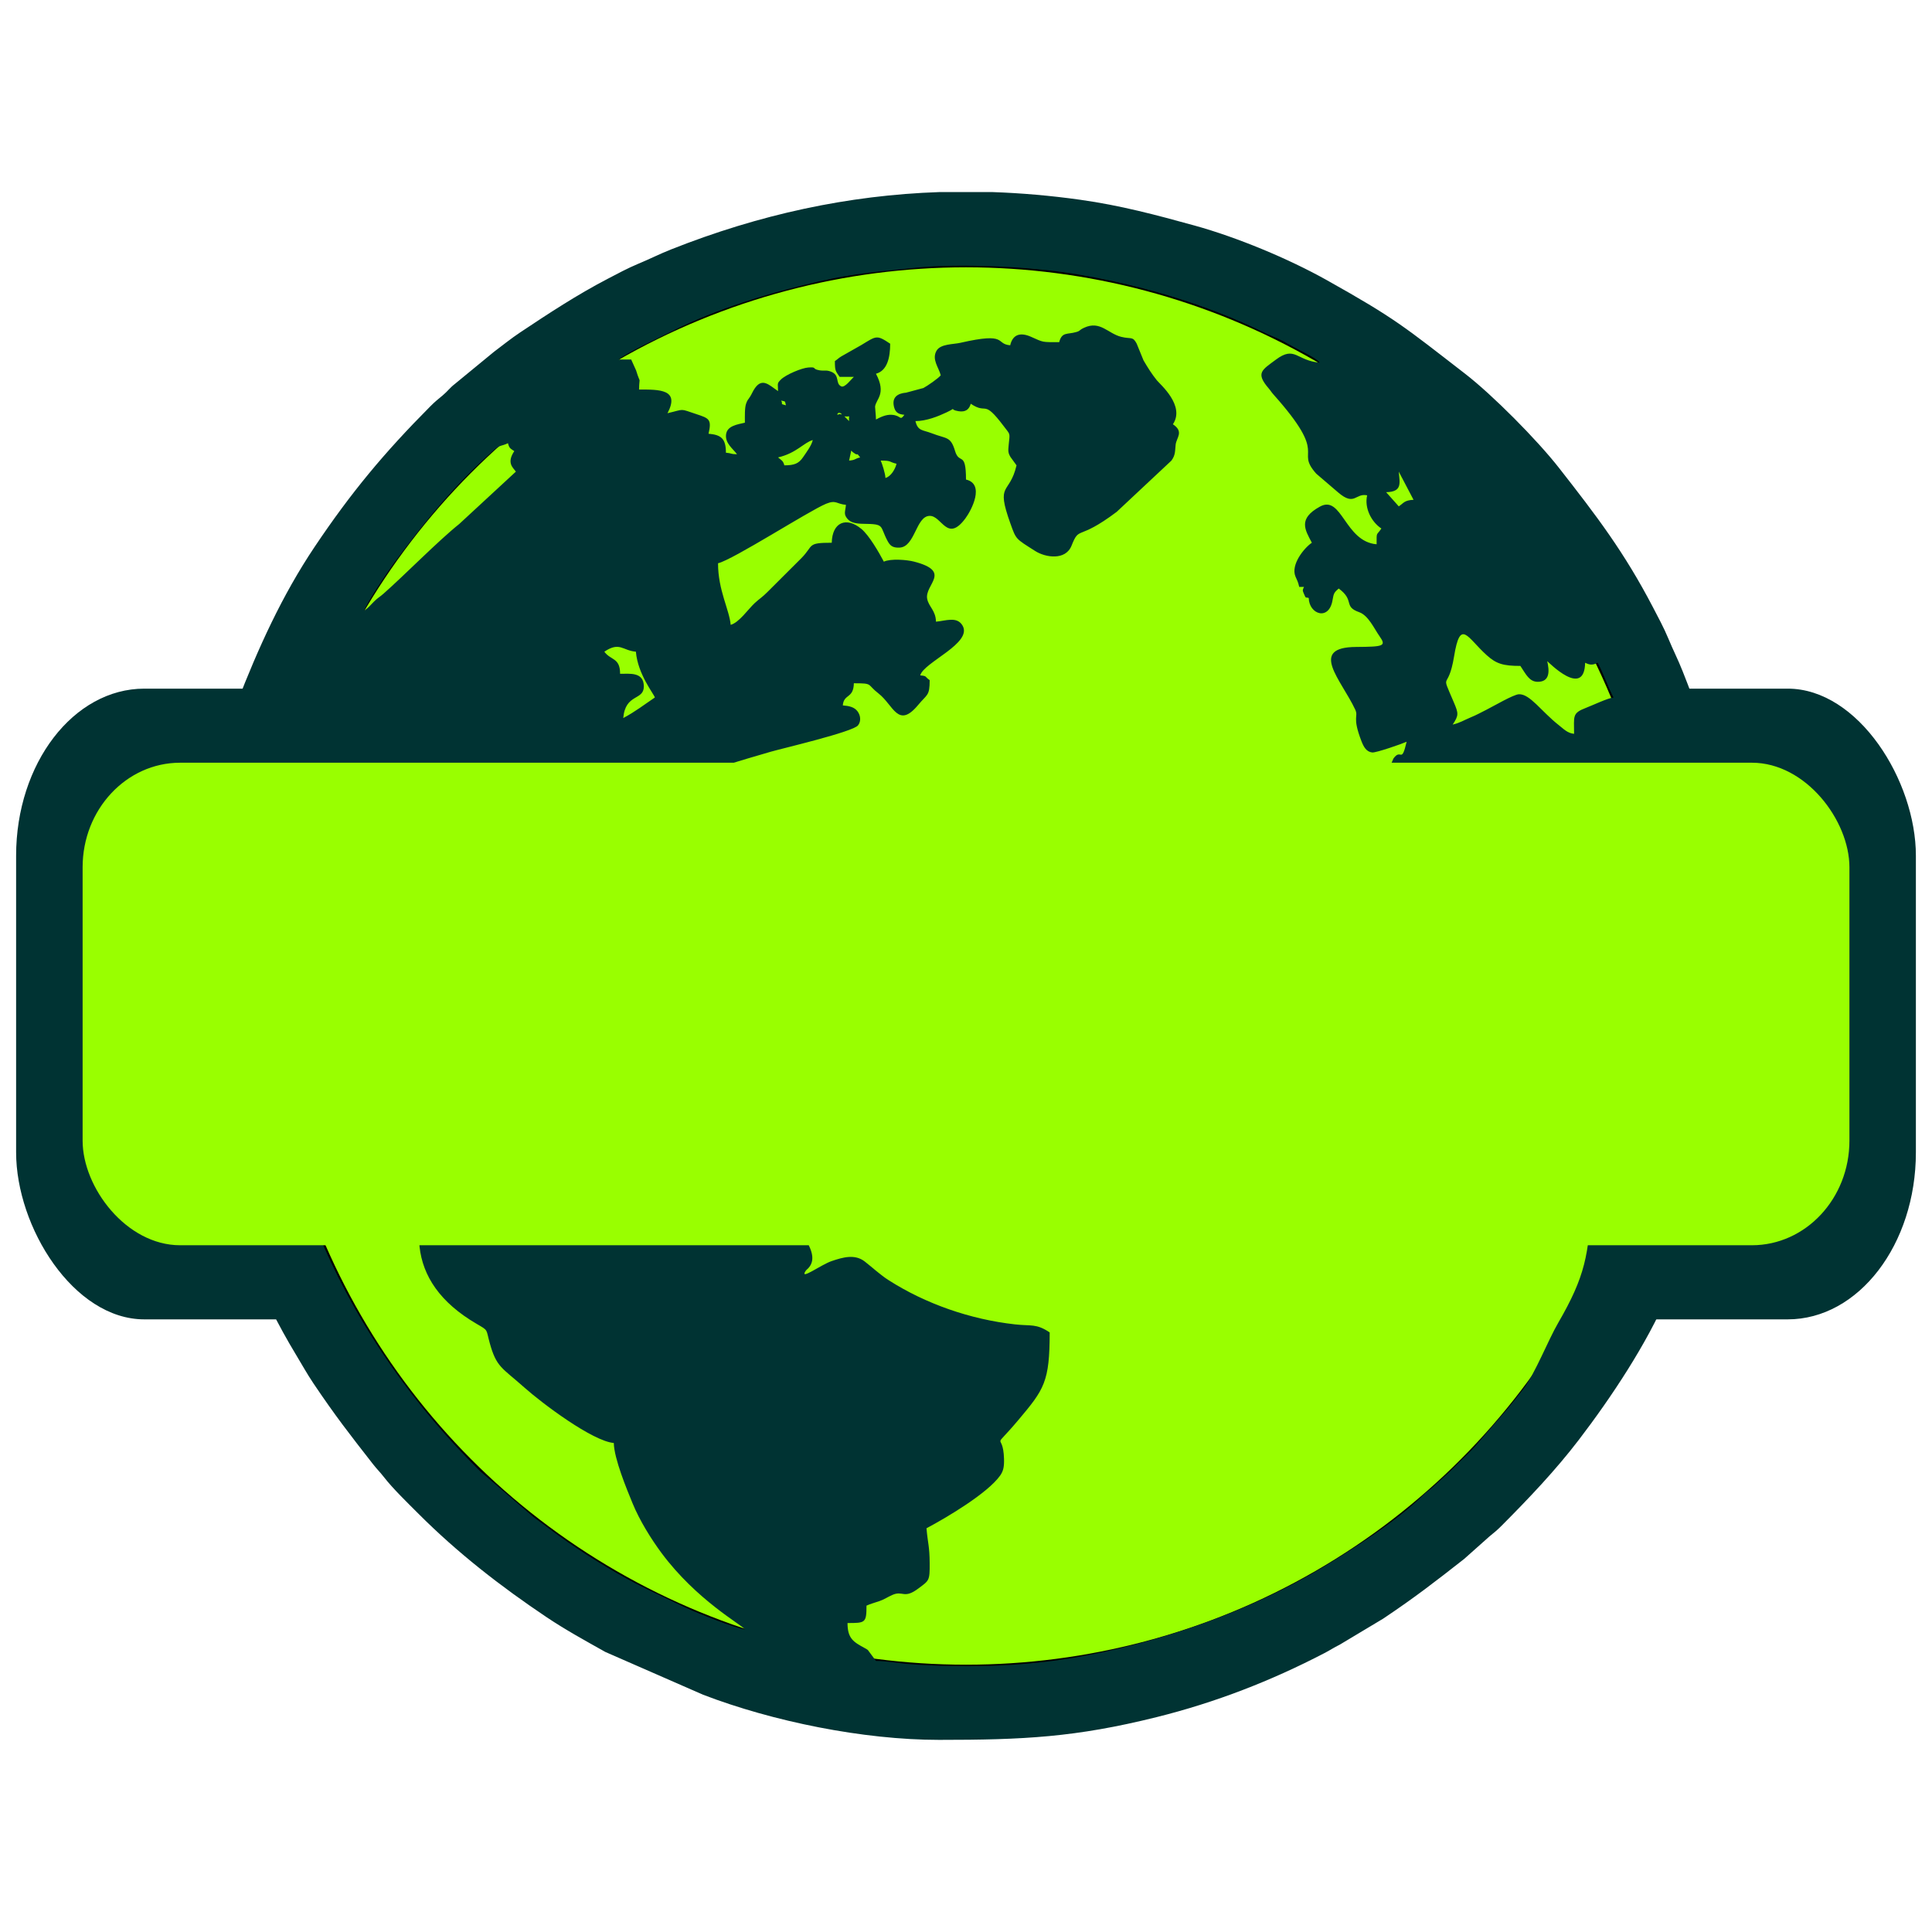 <?xml version="1.0" encoding="UTF-8"?>
<!DOCTYPE svg PUBLIC "-//W3C//DTD SVG 1.1//EN" "http://www.w3.org/Graphics/SVG/1.1/DTD/svg11.dtd">
<!-- Creator: CorelDRAW 2017 -->
<svg xmlns="http://www.w3.org/2000/svg" xml:space="preserve" width="500px" height="500px" version="1.1" style="shape-rendering:geometricPrecision; text-rendering:geometricPrecision; image-rendering:optimizeQuality; fill-rule:evenodd; clip-rule:evenodd"
viewBox="0 0 500 500"
 xmlns:xlink="http://www.w3.org/1999/xlink">
 <defs>
  <style type="text/css">
   <![CDATA[
    .str0 {stroke:black;stroke-width:2.36;stroke-miterlimit:22.926}
    .fil0 {fill:#003333}
    .fil1 {fill:#99FF00}
   ]]>
  </style>
 </defs>
 <g id="Слой_x0020_1">
  <g id="_3212199410976">
   <rect class="fil0" x="4.17" y="178.22" width="491.66" height="163.23" rx="33.18" ry="43.23"/>
   <circle class="fil1 str0" cx="250" cy="250" r="182"/>
   <path class="fil0" d="M243.11 49.71l13.77 0c7.46,0.26 14.99,0.91 22.62,1.98 10.47,1.46 19.82,3.97 29.68,6.69 10.96,3.03 24.24,8.55 34.14,14.09 17.86,10 20.13,12.1 35.84,24.25 7.08,5.47 18.61,17.09 24.29,24.35 9.77,12.48 16.9,21.82 24.36,36.14 1.27,2.43 2.81,5.29 3.91,7.94 1.27,3.08 2.52,5.47 3.73,8.53 3.52,8.88 6.57,17.46 8.95,27.02 3.66,14.69 5.61,30.23 5.88,45.78l0 7.61c-0.15,8.56 -0.8,17.08 -1.97,25.41 -1,7.14 -2.33,13.53 -3.99,20.13 -3.17,12.6 -7.73,23.83 -12.72,35.51 -5.42,12.7 -14.63,26.54 -23,37.49 -6.06,7.92 -12.9,15.1 -19.93,22.17 -1.32,1.32 -1.84,1.7 -3.26,2.88l-6.48 5.77c-7.69,6.02 -12.52,9.79 -20.94,15.44l-11.25 6.74c-1.63,0.81 -2.52,1.44 -3.95,2.18 -13.84,7.21 -28.25,12.8 -43.49,16.59 -21.01,5.23 -34.48,5.88 -56.25,5.88 -19.69,0 -43.1,-4.78 -61.08,-11.68l-25.3 -11.07c-5.17,-2.9 -10.24,-5.68 -15.15,-8.96 -11.95,-8.01 -23.09,-16.67 -33.25,-26.84 -2.68,-2.68 -6.68,-6.56 -8.92,-9.47 -1.1,-1.41 -1.7,-1.92 -2.81,-3.33 -6.01,-7.69 -9.78,-12.52 -15.44,-20.94 -1.67,-2.49 -2.92,-4.78 -4.48,-7.36 -4.7,-7.76 -8.73,-15.88 -12.07,-24.31 -3.58,-9.01 -6.55,-17.39 -8.95,-27.02 -5.24,-21.01 -5.89,-34.48 -5.89,-56.25 0,-7.85 1.02,-15.7 1.98,-22.55 1.46,-10.48 3.97,-19.82 6.69,-29.68 0.74,-2.67 1.87,-6.12 2.95,-8.91 5.47,-14.15 11.64,-27.77 20.1,-40.39 9.44,-14.08 18.02,-24.37 29.9,-36.32 1.31,-1.32 1.84,-1.7 3.25,-2.88 1.24,-1.03 1.82,-1.94 3.16,-2.97l10.1 -8.3c2.28,-1.71 4.42,-3.45 6.81,-5.04 7.35,-4.9 14.73,-9.74 22.56,-13.82 2.43,-1.27 5.29,-2.81 7.94,-3.91 3.08,-1.27 5.47,-2.52 8.53,-3.73 22.84,-9.05 45.78,-14.03 69.43,-14.84zm-50.33 371.96c-2.32,-0.19 -12.72,-4.36 -15.27,-5.58 -8.27,-3.99 -12.62,-5.78 -20.53,-10.53 -7.61,-4.58 -11.78,-7.62 -18.92,-12.96l-13.86 -11.9c-34.13,-33.77 -55.28,-78.51 -55.28,-128.66 0,-14.68 0.92,-26.56 3.68,-38.42l3.27 0c-0.14,1.7 -1,4.86 -1.47,6.7 -0.6,2.36 -1.16,4.24 -0.75,6.96 0.78,5.22 0.98,9.98 1.85,14.92 0.64,3.63 3.56,4.2 8.37,7.98 13.22,10.38 25.48,27.09 32.18,42.21 1.51,3.4 1.14,3.06 -0.51,5.86 -9.94,16.89 -11.26,33.28 7.88,44.4 3.02,1.76 2.32,1.25 3.31,4.87 1.75,6.37 3.16,6.39 8.92,11.52 4.64,4.14 17.7,13.94 23.2,14.4 0.09,4.1 3.35,11.94 4.85,15.59 1.81,4.43 4.81,9.26 7.52,12.91 9.07,12.19 20.63,18.48 21.56,19.73zm170.44 -225.63l0.12 0.13c0,-0.01 -0.16,-0.09 -0.12,-0.13zm12.73 -8.52c1.6,-2.39 1.52,-2.88 0.31,-5.73 -3.64,-8.57 -1.51,-2.39 0.05,-11.9 1.63,-9.98 3.39,-4.87 8.47,-0.31 2.44,2.19 4.18,2.76 8.69,2.76 1.48,2.21 2.32,4.1 4.5,4.11 3.19,0.01 3.03,-2.83 2.45,-5.34 0.33,0.22 9.6,9.77 9.81,0.41 1.3,0.63 1.96,0.63 3.27,0 1.49,2.83 2.59,6.17 4.08,8.99 -1.41,0.12 -5.43,2.03 -7.13,2.68 -3.64,1.39 -3.08,2.13 -3.08,6.72 -1.69,-0.14 -2.73,-1.28 -3.92,-2.21 -4.56,-3.58 -7.5,-8.15 -10.37,-8.03 -1.38,0.06 -6.66,3.14 -8.33,3.98 -1.51,0.75 -2.54,1.35 -4.12,2 -1.82,0.76 -2.79,1.43 -4.68,1.87zm-219.55 -18.86c3.99,-2.68 4.71,-0.29 8.17,0 0.49,5.88 4.65,10.9 4.91,11.85 -2.77,1.86 -5.1,3.69 -8.18,5.32 0.54,-6.42 5.32,-4.45 5.32,-8.18 0,-3.8 -3.64,-3.27 -6.14,-3.27 0,-4.23 -2.41,-3.43 -4.08,-5.72zm182.3 -13.9l0 0zm-1.23 -2.86l0 0zm21.26 -24.52l0 0zm3.27 -5.32l3.82 7.29c-2.4,0.12 -2.52,0.83 -3.82,1.7l-3.27 -3.67c4.27,-0.1 3.51,-2.37 3.27,-5.32zm-0.41 -0.82l0.41 0.82 -0.41 -0.82zm-0.41 -0.81l0.41 0.81 -0.41 -0.81zm-0.41 -0.82l0.41 0.82 -0.41 -0.82zm-132.84 -0.41c2.95,0 2.03,0.34 4.09,0.82 -0.32,1.37 -1.44,3.3 -2.87,3.68 -0.02,-1.1 -0.85,-3.67 -1.22,-4.5zm132.43 -0.41l0.41 0.82 -0.41 -0.82zm0 0l0 0zm-140.61 0.41l0.55 -2.59c0.5,0.5 0.18,0.23 0.65,0.58 1.34,1 0.51,-0.38 1.66,1.19 -1.51,0.36 -1.14,0.68 -2.86,0.82zm139.79 -1.64l0 0zm0 0l0 0zm-265.27 40.47c0.4,-1.74 6.36,-10.52 7.7,-12.32 8.06,-10.86 15.72,-20.31 25.91,-29.28 1.53,-1.35 1.87,-0.9 3.58,-1.73 0.36,1.35 0.6,1.35 1.64,2.05 -2.09,3.12 -0.27,4.3 0.41,5.31l-14.66 13.55c-5.41,4.32 -14.29,13.37 -19.58,18.02 -1,0.89 -1.44,1.03 -2.46,2.04 -0.94,0.94 -1.49,1.65 -2.54,2.36zm116.08 -44.14c-0.34,1.45 -1.68,3.2 -2.51,4.43 -1.1,1.62 -2.22,2.11 -4.85,2.11 -0.33,-1.25 -0.77,-1.3 -1.63,-2.05 4.79,-1.11 6.72,-3.89 8.99,-4.49zm0 0l0 0zm8.18 -6.13c1.83,0.2 1.02,-0.62 1.22,1.22l-1.22 -1.22zm0 0l0 0zm-1.64 -0.82c0.44,-0.44 1.55,0.65 0.46,0.21 -0.01,0 -1.14,0.47 -0.46,-0.21zm-14.71 -3.27c1.23,0.33 0.89,-0.01 1.22,1.23 -1.7,-0.46 -0.67,-0.18 -1.22,-1.23zm-42.1 -10.63l0 0zm0 0c1.97,-1.71 11.3,-6.04 13.89,-7.35 11.29,-5.72 25.2,-9.92 37.86,-12.84 9.67,-2.22 15.88,-2.57 25.44,-3.58 11.14,-1.18 29.29,-0.25 40.29,1.52 17.05,2.74 34.58,7.87 49.69,15.31 1.69,0.83 3.29,1.33 5.04,2.31 1.75,0.99 3.05,1.68 4.78,2.58 1.2,0.63 3.8,1.92 4.49,2.87 -6.06,-0.51 -6.4,-4.5 -11.39,-0.76 -3.59,2.68 -5.29,3.4 -1.82,7.43 0.64,0.75 0.58,0.84 1.26,1.6 14.69,16.47 5.32,14.01 11.03,20.45l5.72 4.9c4.26,3.62 4.39,0.06 7.46,0.71 -0.74,3.18 0.98,6.78 3.68,8.59 -1.33,1.99 -1.23,0.67 -1.23,4.08 -8.25,-0.68 -8.97,-12.87 -14.65,-9.76 -5.76,3.15 -3.89,5.99 -2.11,9.36 -1.99,1.33 -5.53,5.69 -4.24,8.75 0.5,1.21 0.64,1.22 0.97,2.69l1.23 0c-0.37,0.81 -0.41,0.85 -0.06,1.67 0.68,1.57 0.38,0.86 1.29,1.19 0.09,4.25 5.3,6.04 6.18,0.46 0.28,-1.74 0.48,-1.96 1.58,-2.91 4.26,3.12 1.08,4.63 5.31,6.13 2.37,0.84 3.84,4.2 5.26,6.22 1.8,2.56 1.08,2.72 -6.08,2.77 -12.4,0.08 -3.82,8.51 -0.22,16.21 0.92,1.98 -0.88,1.7 1.61,8.16 0.58,1.48 1.25,2.75 2.78,2.94 0.98,0.12 7.91,-2.3 8.92,-2.78 -1.39,5.95 -1.38,1.55 -3.41,4.33l-8.03 18.56c-3.62,8.14 -8.14,15.47 -12.92,22.64 -1.85,2.77 -7.14,8.25 -3.74,11.18 5.28,4.56 3.68,1.59 5.09,12.89 1.49,11.88 -1.64,10.31 -1.8,14.65 -0.1,2.53 4.6,5.39 6.32,7 0.92,0.85 1.25,1.36 2.31,2.18l11.79 10.28c2.81,2.51 10.65,9.21 14.53,6.57 1.67,-1.14 2.05,-4.15 3.88,-5.12 1,-0.52 5.62,-1.42 7.15,-1.83 2.18,-0.6 4.64,-1.33 6.98,-2.01 4.44,-1.29 8.97,-2.93 13.54,-4.05 6.65,-1.62 7.03,0.29 6.97,9.42l-0.84 12.25c-0.66,13.8 -1.59,19.38 -8.6,31.46 -2.67,4.59 -5.95,13.09 -9.03,17.13 -1.34,1.76 -2.6,3.28 -3.98,5.01l-8.35 9.64c-1.24,1.48 -2.86,2.9 -4.27,4.31 -0.85,0.84 -1.39,1.42 -2.24,2.25l-4.71 4.29c-1.01,0.89 -1.43,1.02 -2.45,2.04 -6.43,6.39 -18.13,13.91 -25.93,18.62 -18.38,11.1 -42.22,19.71 -65.2,23.5 -13.55,2.23 -28.32,2.53 -42.2,1.49 -2.53,-0.19 -5.39,-0.79 -8.2,-0.79l-2.09 -2.82c-0.31,-0.24 -0.49,-0.33 -0.75,-0.47 -3.01,-1.63 -4.52,-2.52 -4.52,-6.52 4.6,0 4.91,-0.01 4.91,-4.5 1.01,-0.48 2.3,-0.8 3.33,-1.17 1.35,-0.48 2.06,-1.02 3.34,-1.59 2.8,-1.26 2.97,1.19 6.82,-1.73 2.71,-2.05 2.9,-1.88 2.86,-6.54 -0.03,-4.48 -0.5,-5.12 -0.82,-9 5.12,-2.7 15.83,-9.06 19.06,-13.64 0.85,-1.21 1.06,-2.32 1,-4.34 -0.22,-7.54 -3.54,-1.41 3.77,-10.1 6.61,-7.86 8.05,-9.77 8.05,-22.6 -3.49,-2.34 -4.78,-1.61 -8.96,-2.08 -11.62,-1.29 -23.17,-5.34 -32.71,-11.43 -2.21,-1.41 -4.11,-3.22 -6.19,-4.84 -2.56,-1.99 -5.64,-1.11 -8.6,-0.1 -2.62,0.88 -8.32,5.06 -6.75,2.61 0.25,-0.39 0.45,-0.47 0.75,-0.79 2.21,-2.4 0.38,-5.48 -0.89,-7.9 -9.94,-19.1 -16.56,-9.48 -22,-14.78 -2.61,-2.54 -2.25,-6.8 -5.07,-9.65 -1.32,-1.32 -2.5,-2.22 -3.91,-3.45 -1.28,-1.13 -2.79,-2.17 -4.25,-3.11 -1.4,-0.89 -3.14,-1.88 -4.69,-2.67 -18.49,-9.43 -15.05,-2.75 -21.78,-6.82 -2.1,-1.28 -7.25,-5.23 -9.44,-5.32 -7.21,-0.31 -0.58,10.17 -19.46,-2.58 -1.56,-1.05 -0.9,-0.42 -1.81,-1.86 -5.89,-9.29 -11.62,-10.61 -11.85,-13.94 -0.06,-0.97 0.61,-5.92 0.82,-6.55 1.06,-3.14 4.8,-5.73 4.55,-10.2 -0.13,-2.34 -1.85,-3.04 -4.52,-2.89 -4.37,0.23 -6.37,3.31 -9.41,5.34 -2.42,-2.1 -1.89,-3.53 -2.34,-7.05 -0.35,-2.68 -0.11,-6.85 -0.11,-9.7 4.03,-2.7 5.93,-7.62 8.18,-11.86 11.94,0 9.64,2.62 15.01,4.66 1.85,0.7 3.69,-0.69 5.01,-1.39 0.31,3.69 1.86,4.09 5.73,4.09 0,6.72 0.81,11.73 0.81,18.39 -1.5,-0.79 -1.74,-1.23 -3.71,-1.6 -1.66,-0.3 -8.26,-1.22 -9.65,-0.32 -5.36,3.48 4.99,9.45 8.94,10.85 4.96,1.76 2.71,4.81 9.87,6.88 4.39,1.27 5.3,1.81 8.17,-1.38 2.27,-2.53 1.03,-3.52 -0.82,-5.15 -2.53,-2.24 -3.62,-6.5 -7.48,-6.82l0 -0.82c1.77,-0.48 3.93,-3.1 5.49,-4.32 1.62,-1.28 4.4,-2.86 3.7,-5.64 -0.66,-2.6 -2.95,-4.24 -1.84,-7.18 0.84,-2.21 3.75,-3.22 6,-4.26 1.98,-0.91 4.73,-2.66 6.55,-3.28 4.33,-1.46 7.22,3.29 11.16,-1.89l6.85 -8.28c1.88,-2.17 3.34,-2.49 6.12,-3.69 7.38,-3.18 14.39,-5.2 22.33,-7.51 2.82,-0.82 21.33,-5.14 22.61,-6.84 0.86,-1.12 0.61,-2.63 -0.15,-3.63 -0.84,-1.11 -2.18,-1.39 -3.8,-1.52 0.25,-3.06 2.77,-1.68 2.86,-5.73 5.11,0 3.25,0.22 6.37,2.63 3.9,3.02 5.03,9.28 10.27,2.98 2.34,-2.82 2.98,-2.29 2.98,-6.42 -1.34,-0.9 -0.57,-1.07 -2.45,-1.23 0.91,-3.42 13.71,-8.34 10.93,-12.94 -1.45,-2.4 -4.37,-1.16 -6.85,-0.96 -0.06,-2.91 -1.87,-3.85 -2.27,-5.89 -0.74,-3.74 6.59,-7.07 -3.43,-9.66 -1.8,-0.47 -6.03,-0.82 -7.79,0.02 -1.28,-2.43 -3.82,-6.83 -5.82,-8.48 -3.95,-3.27 -7.55,-1.67 -7.66,3.58 -6.54,0 -4.59,0.68 -7.86,3.99l-8.8 8.78c-1.27,1.29 -2.04,1.71 -3.28,2.85 -1.69,1.57 -4.05,5.05 -6.22,5.63 -0.33,-3.92 -3.27,-8.92 -3.27,-15.94 3.89,-0.91 23.57,-13.59 27.95,-15.39 2.63,-1.08 2.69,0.06 5.15,0.27 -0.14,1.73 -0.7,2.36 0.41,3.65 0.85,0.98 2.26,1.24 4.08,1.26 5.68,0.07 4.16,0.44 6.25,4.38 0.66,1.23 1.28,1.87 3.15,1.78 4.02,-0.18 4.22,-8.16 7.78,-8.21 3.18,-0.05 4.5,7.03 9.24,0.66 1.62,-2.18 5.1,-8.91 0.16,-10.06 0,-7.56 -1.74,-3.75 -2.83,-7.39 -1.17,-3.88 -2.12,-3.06 -6.04,-4.59 -2.35,-0.91 -3.6,-0.53 -4.21,-3.15 2.82,0 5.9,-1.24 8.01,-2.24 3.14,-1.48 0.31,-0.79 3.13,-0.32 1.87,0.3 2.78,-0.5 3.17,-1.93 4.42,2.96 3.09,-1.41 8.52,5.78 1.78,2.37 1.63,1.58 1.3,4.87 -0.17,1.67 -0.14,2.12 0.48,3.15l1.55 2.14c-1.83,7.84 -5.47,4.22 -1.58,15.07 1.5,4.19 1.33,3.86 6.39,7.09 2.69,1.72 7.88,2.52 9.43,-1.38 2.11,-5.3 1.44,-1.03 11.69,-8.75l14.14 -13.24c1.1,-1.47 0.93,-2.56 1.11,-4.15 0.21,-1.84 2.21,-3.31 -0.71,-5.27 3.22,-4.81 -3.3,-10.32 -4.16,-11.38 -1.34,-1.67 -2.29,-3.19 -3.44,-5.14l-1.78 -4.36c-1.05,-1.96 -1.39,-1.1 -3.98,-1.74 -3.47,-0.85 -5.43,-4.28 -9.59,-2.37 -1.5,0.69 -0.89,0.8 -2.13,1.14 -2.28,0.65 -3.64,-0.1 -4.35,2.6 -4.51,0 -3.99,0.09 -7.23,-1.36 -2.83,-1.27 -4.79,-0.66 -5.45,2.17 -3.99,-0.33 -0.44,-3.49 -12.9,-0.64 -1.84,0.42 -5.12,0.26 -6.16,2.04 -1.32,2.27 0.62,4.39 1.08,6.37 -0.54,0.74 -3.52,2.79 -4.48,3.29l-4.51 1.21c-0.67,0.07 -3.83,0.3 -3.14,3.5 0.33,1.54 1.09,2.08 2.73,2.22 -1.26,1.71 -0.74,0.16 -3.28,0 -1.57,-0.11 -3.11,0.71 -4.08,1.22 0,-1.01 -0.25,-3.13 -0.23,-3.31 0.19,-1.96 3.03,-3.25 0.23,-8.54 2.89,-0.77 3.68,-4.12 3.68,-7.77 -3.52,-2.35 -3.54,-2.04 -7.44,0.33l-5.22 2.96c-0.77,0.47 -0.88,0.7 -1.65,1.21 0,2.64 0.19,2.54 1.23,4.09l3.68 0c-0.67,0.58 -2.35,2.9 -3.27,2.45 -1.63,-0.78 -0.22,-2.9 -2.71,-3.83 -1.27,-0.47 -1.63,-0.11 -2.94,-0.33 -2.11,-0.37 -0.47,-0.9 -2.88,-0.72 -1.64,0.11 -5.77,1.81 -7.11,3.14 -1.07,1.07 -0.71,1.02 -0.71,2.97 -2.35,-1.58 -4.24,-3.82 -6.34,-0.21 -0.43,0.72 -0.36,0.77 -0.86,1.59 -0.63,1.02 -0.65,0.73 -1.05,1.81 -0.41,1.13 -0.33,3.25 -0.33,4.98 -2.06,0.48 -4.52,0.83 -4.86,2.95 -0.38,2.39 1.91,3.89 2.81,5.22 -1.79,-0.03 -1.27,-0.27 -2.86,-0.4 0,-3.64 -1.22,-4.63 -4.5,-4.91 0.88,-3.75 0.12,-3.99 -3.11,-5.06 -4.53,-1.5 -2.92,-1.32 -7.51,-0.25 3.29,-6.23 -2.12,-6.13 -7.36,-6.13 0.09,-4.03 0.51,-0.8 -0.77,-4.96l-1.27 -2.81 -3.27 0z"/>
   <rect class="fil1" x="21.38" y="197.39" width="457.25" height="124.88" rx="25.24" ry="27.06"/>
  </g>
 </g>
</svg>
